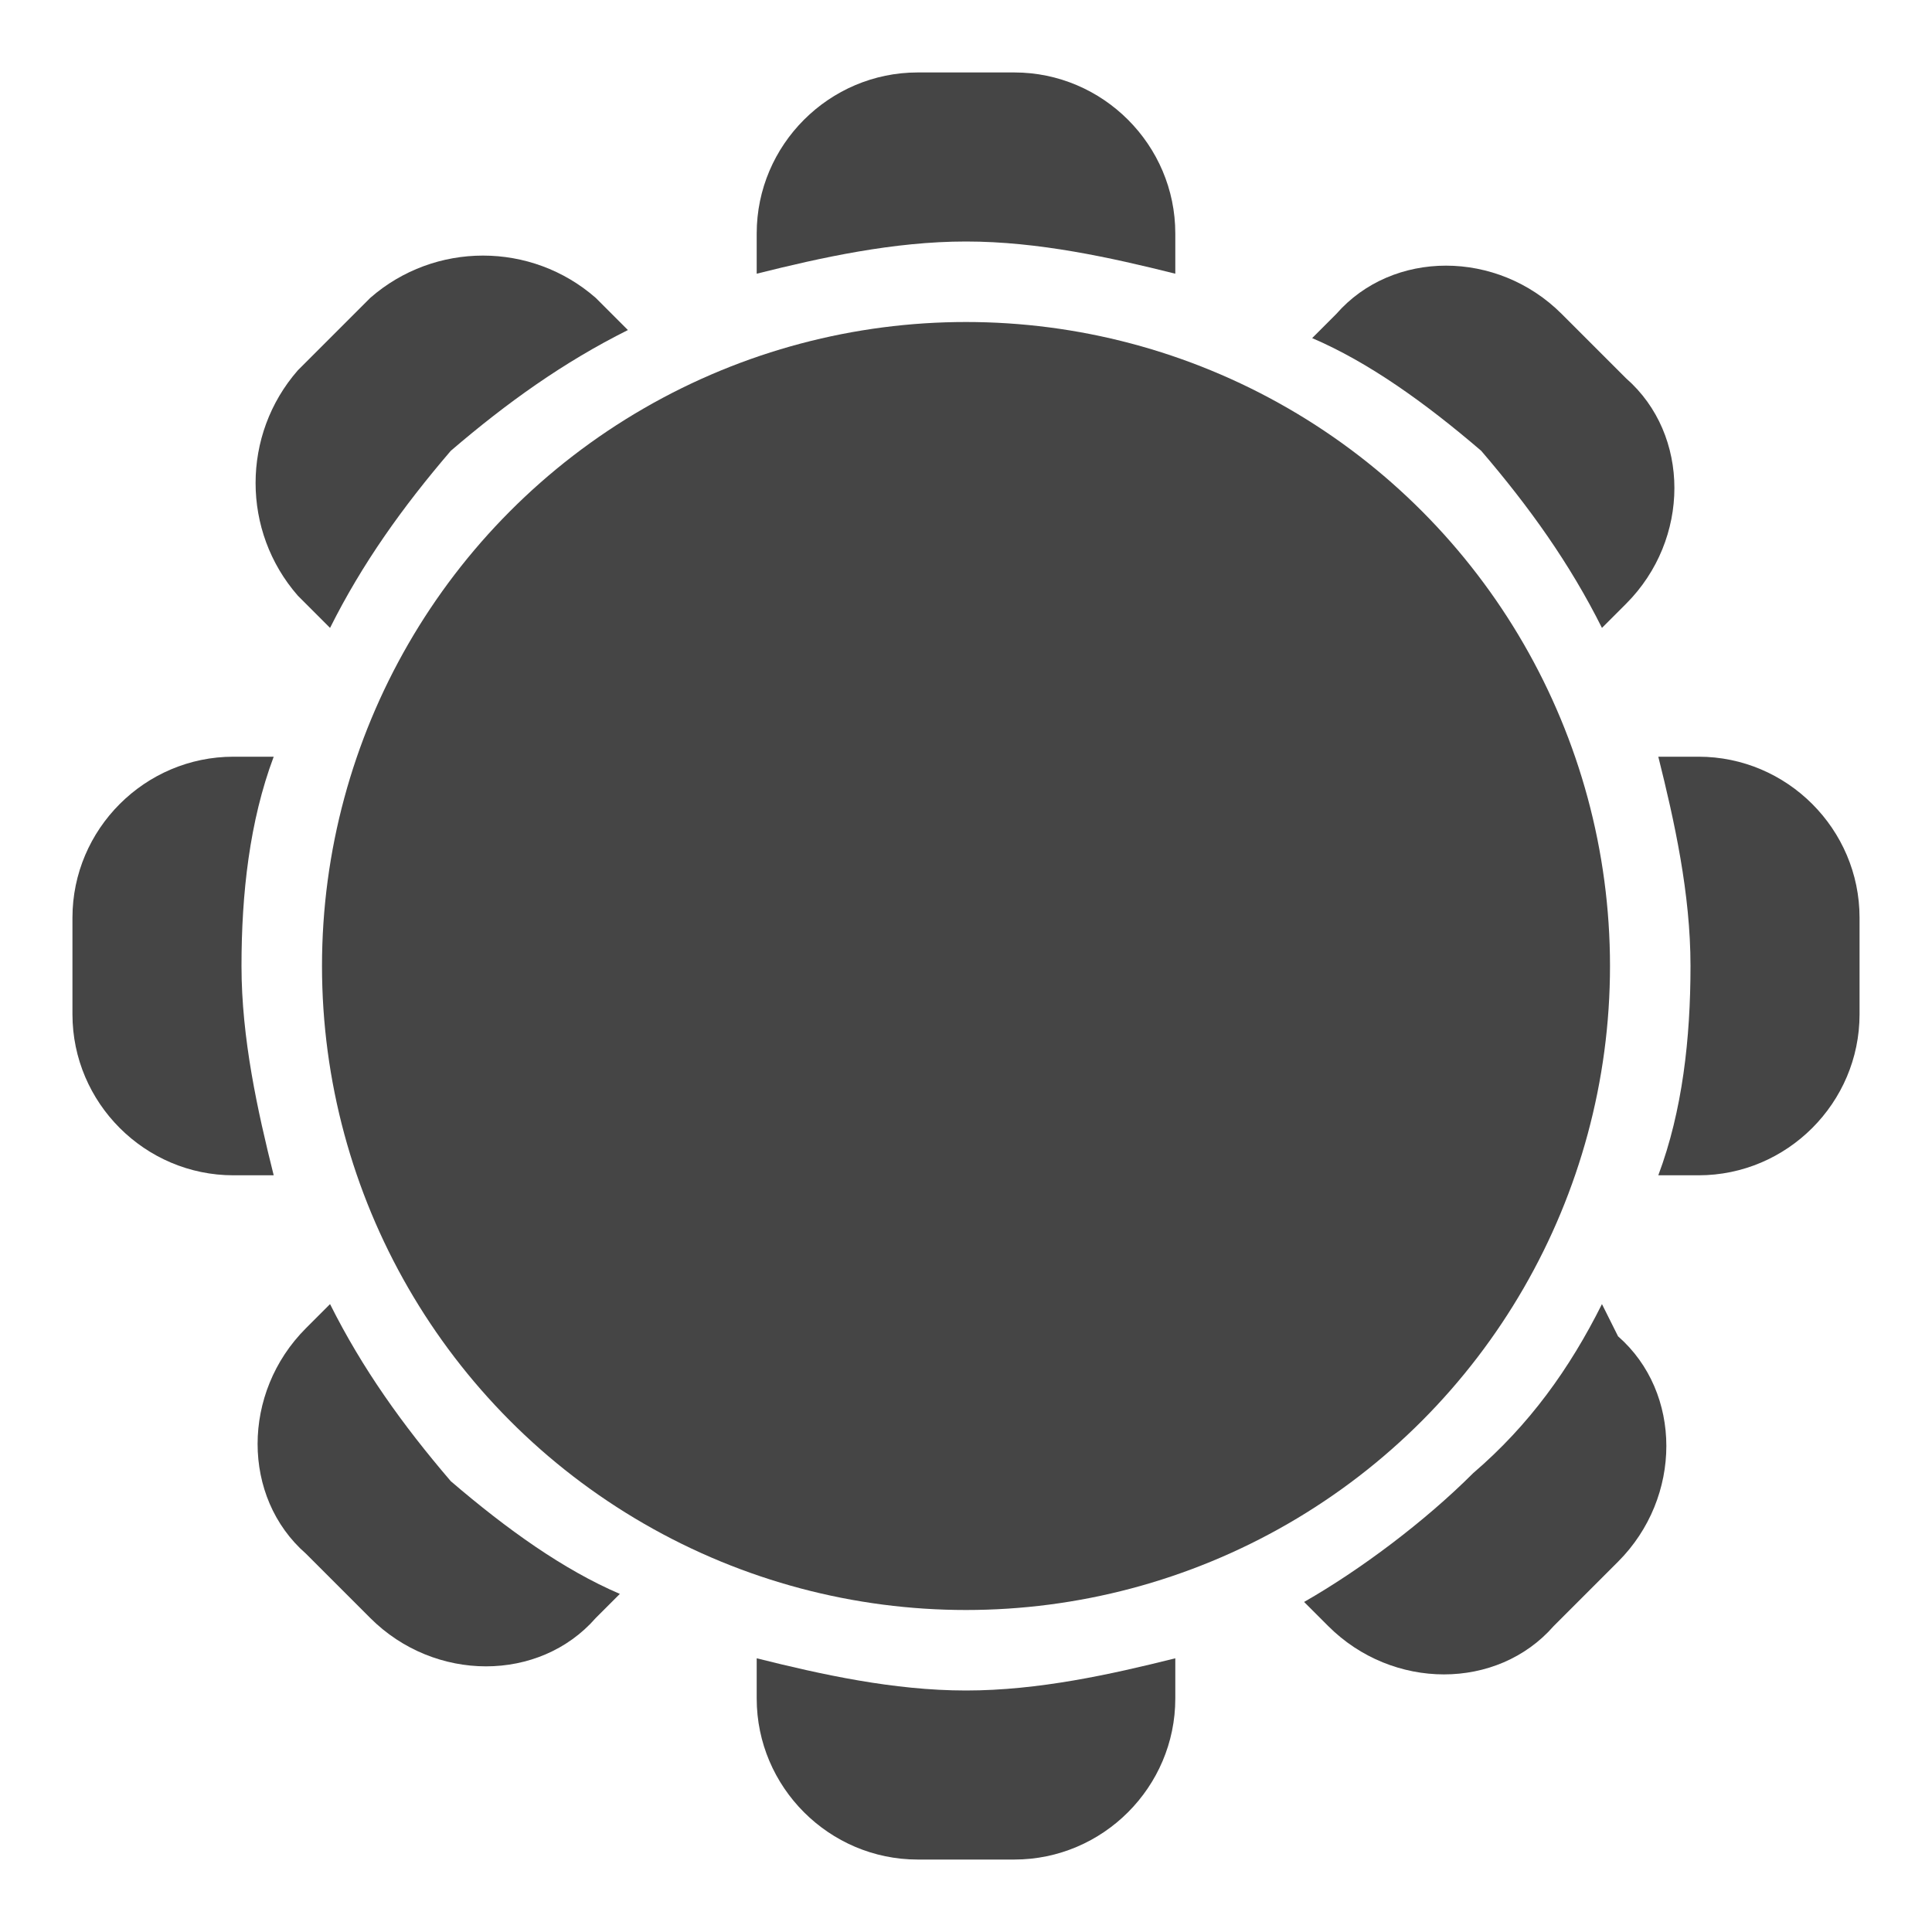 <?xml version="1.0" encoding="utf-8"?>
<!-- Generator: Adobe Illustrator 25.3.1, SVG Export Plug-In . SVG Version: 6.00 Build 0)  -->
<svg version="1.1" id="Layer_3" xmlns="http://www.w3.org/2000/svg" xmlns:xlink="http://www.w3.org/1999/xlink" x="0px" y="0px"
	 viewBox="0 0 24 24" style="enable-background:new 0 0 24 24;" xml:space="preserve">
<style type="text/css">
	.st0{fill:#454545;}
</style>
<g>
	<circle class="st0" cx="12" cy="12" r="8"/>
	<path class="st0" d="M14.6,3.4V2.9c0-1.1-0.9-2-2-2h-1.2c-1.1,0-2,0.9-2,2v0.5C10.2,3.2,11.1,3,12,3S13.8,3.2,14.6,3.4z"/>
	<path class="st0" d="M9.4,20.6v0.5c0,1.1,0.9,2,2,2h1.2c1.1,0,2-0.9,2-2v-0.5C13.8,20.8,12.9,21,12,21S10.2,20.8,9.4,20.6z"/>
	<path class="st0" d="M21.1,9.4h-0.5c0.2,0.8,0.4,1.7,0.4,2.6s-0.1,1.8-0.4,2.6h0.5c1.1,0,2-0.9,2-2v-1.2
		C23.1,10.3,22.2,9.4,21.1,9.4z"/>
	<path class="st0" d="M3,12c0-0.9,0.1-1.8,0.4-2.6H2.9c-1.1,0-2,0.9-2,2v1.2c0,1.1,0.9,2,2,2h0.5C3.2,13.8,3,12.9,3,12z"/>
	<path class="st0" d="M19.9,7.8l0.3-0.3c0.8-0.8,0.8-2.1,0-2.8l-0.8-0.8c-0.8-0.8-2.1-0.8-2.8,0l-0.3,0.3C17,4.5,17.7,5,18.4,5.6
		C19,6.3,19.5,7,19.9,7.8z"/>
	<path class="st0" d="M4.1,16.2l-0.3,0.3c-0.8,0.8-0.8,2.1,0,2.8l0.8,0.8c0.8,0.8,2.1,0.8,2.8,0l0.3-0.3C7,19.5,6.3,19,5.6,18.4
		C5,17.7,4.5,17,4.1,16.2z"/>
	<path class="st0" d="M19.9,16.2c-0.4,0.8-0.9,1.5-1.6,2.1c-0.6,0.6-1.4,1.2-2.1,1.6l0.3,0.3c0.8,0.8,2.1,0.8,2.8,0l0.8-0.8
		c0.8-0.8,0.8-2.1,0-2.8L19.9,16.2z"/>
	<path class="st0" d="M4.1,7.8C4.5,7,5,6.3,5.6,5.6C6.3,5,7,4.5,7.8,4.1L7.4,3.7C6.6,3,5.4,3,4.6,3.7L3.7,4.6C3,5.4,3,6.6,3.7,7.4
		L4.1,7.8z"/>
</g>
</svg>
